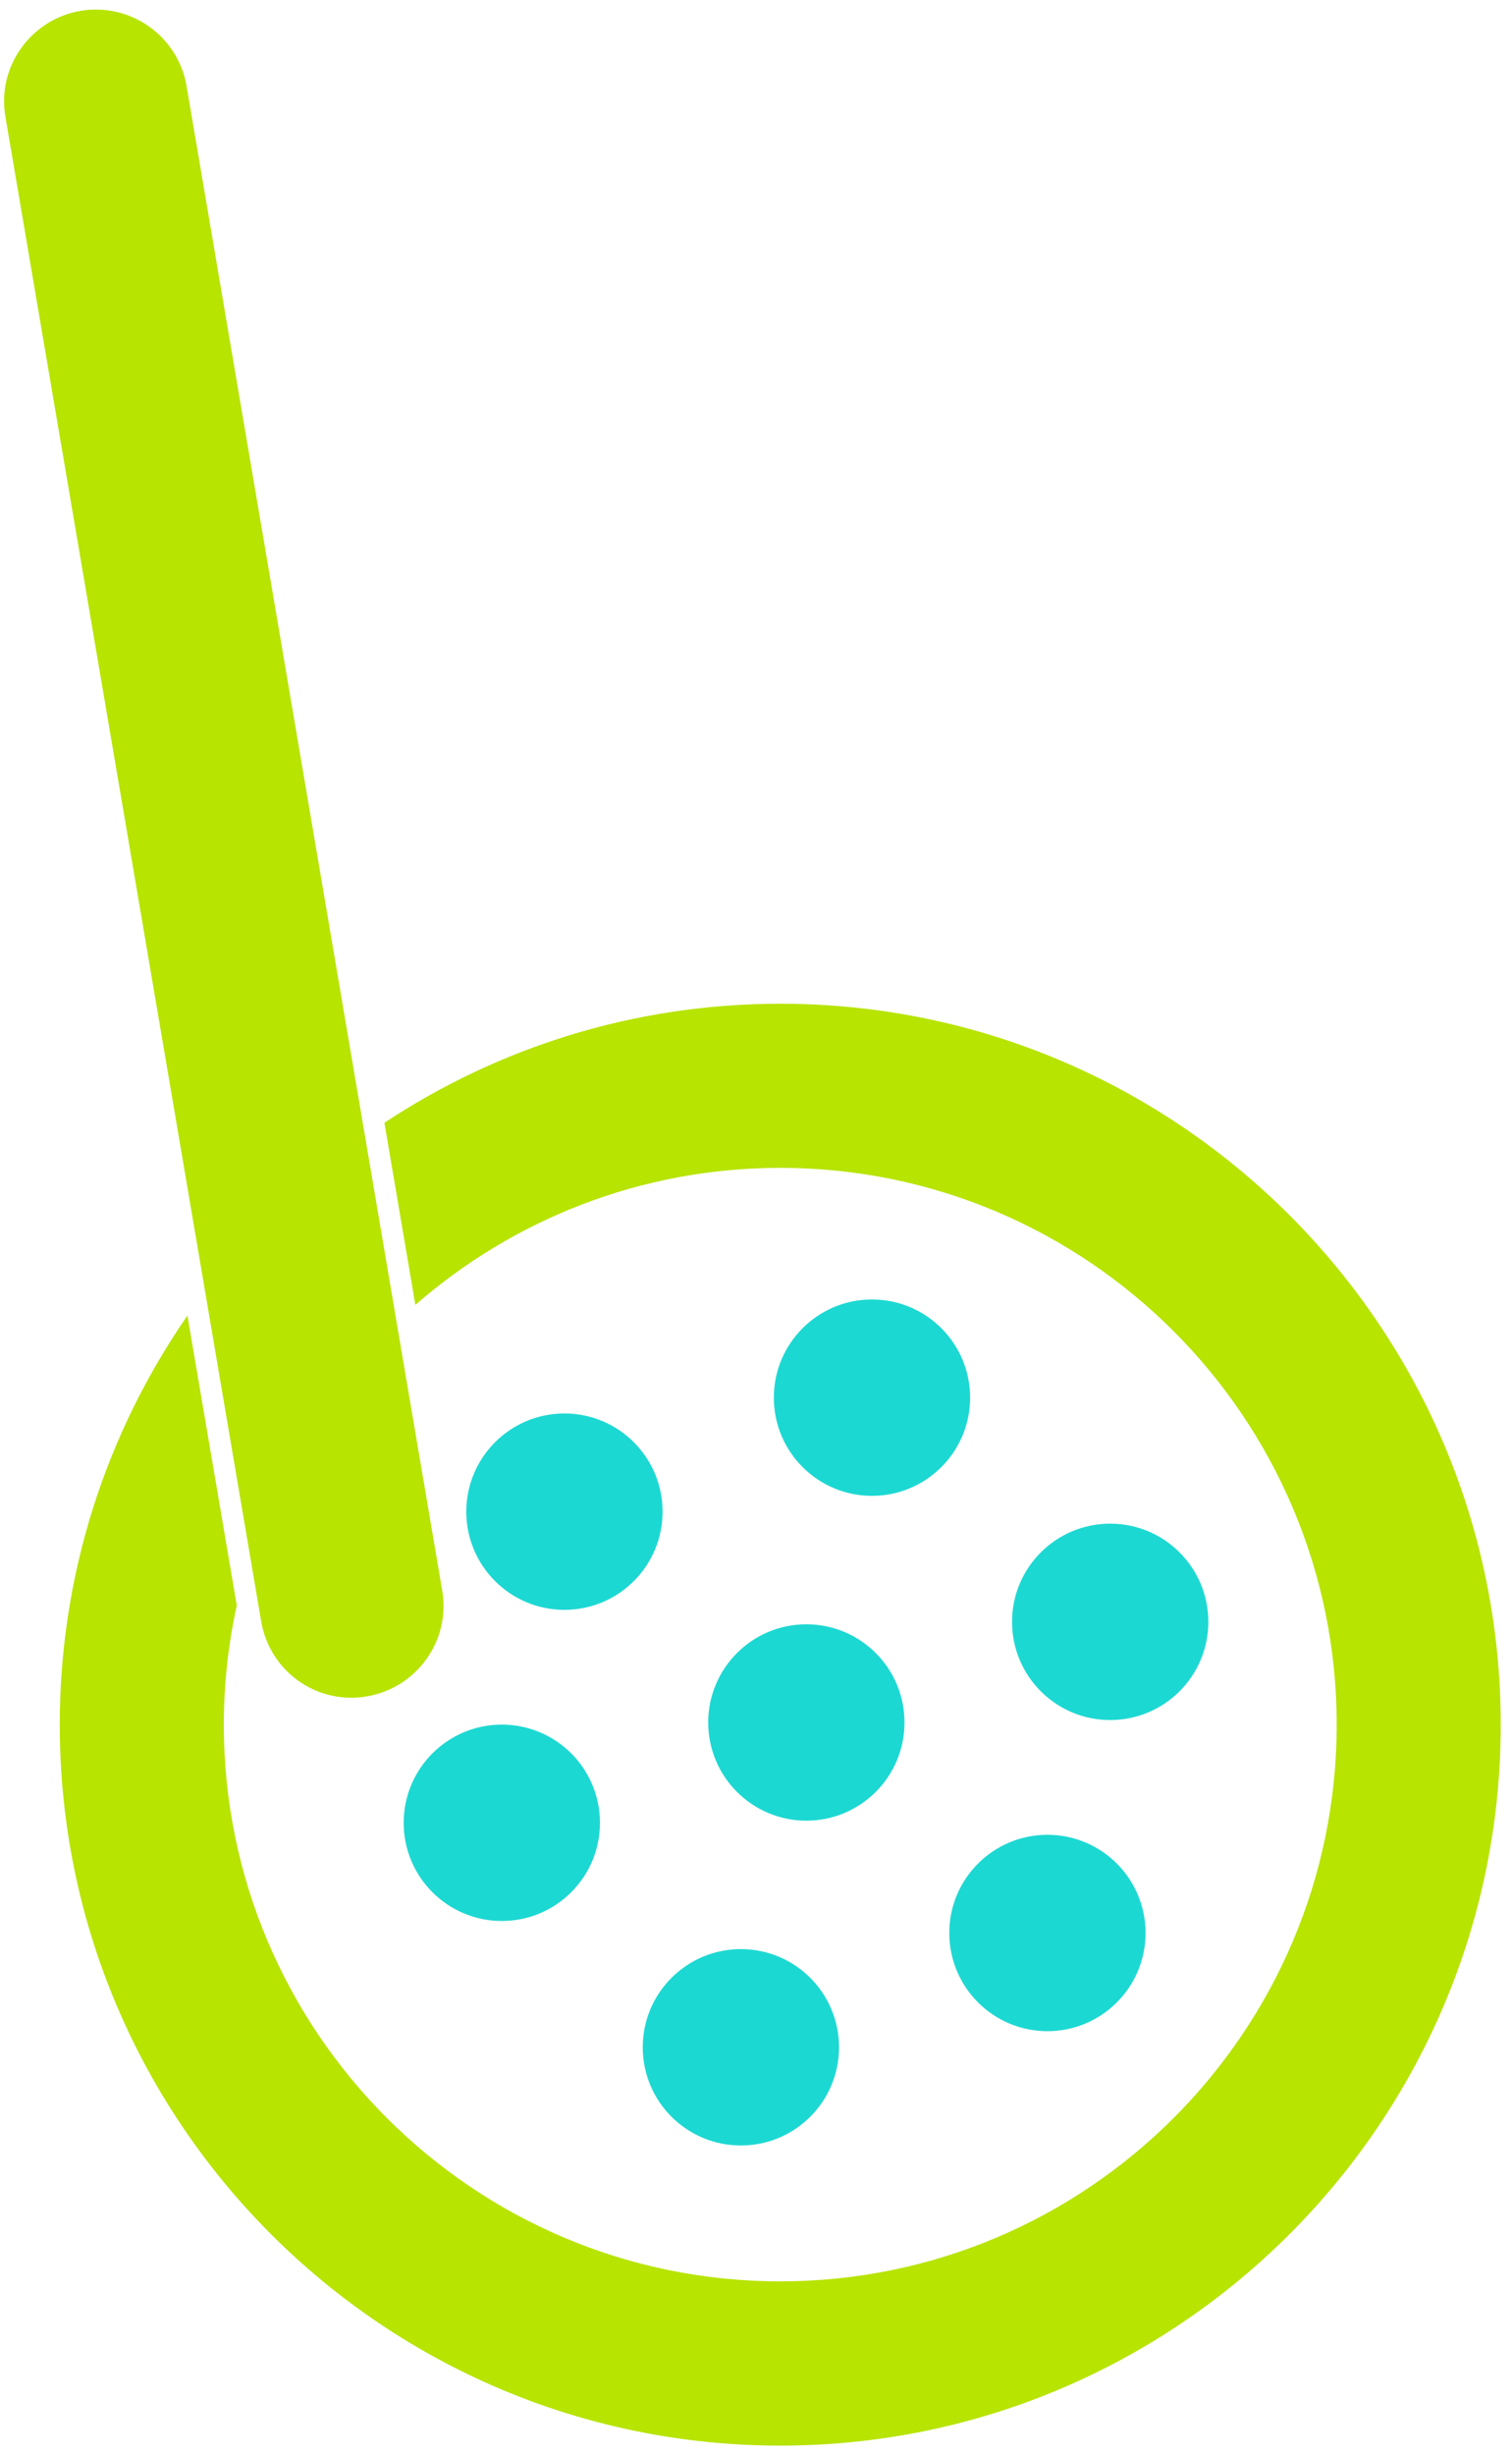 <svg viewBox="0 0 106 172" fill="none" xmlns="http://www.w3.org/2000/svg">
<g clip-path="url(#clip0_1487_169977)">
<path d="M24.65 118.96C21.5 118.96 18.84 116.71 18.31 113.6L0.38 8.18C0.09 6.48 0.48 4.78 1.48 3.38C2.48 1.98 3.96 1.05 5.65 0.76C9.15 0.17 12.48 2.53 13.08 6.03L31 111.44C31.29 113.14 30.9 114.84 29.9 116.24C28.9 117.64 27.42 118.57 25.73 118.86C25.38 118.92 25.02 118.96 24.65 118.96Z" fill="#B7E400"/>
<path d="M54.7 70.33C44.45 70.33 34.92 73.4 26.95 78.67L29.12 91.43C35.97 85.46 44.92 81.83 54.7 81.83C76.21 81.83 93.71 99.33 93.71 120.84C93.71 142.35 76.21 159.85 54.7 159.85C33.19 159.85 15.69 142.35 15.69 120.84C15.69 117.97 16.01 115.18 16.6 112.49L13.14 92.18C7.5 100.33 4.19 110.21 4.19 120.85C4.19 148.7 26.85 171.36 54.7 171.36C82.55 171.36 105.21 148.7 105.21 120.85C105.21 93 82.56 70.33 54.7 70.33Z" fill="#B7E400"/>
<path d="M51.94 150.33C55.74 150.33 58.82 147.25 58.82 143.45C58.82 139.65 55.74 136.57 51.94 136.57C48.14 136.57 45.06 139.65 45.06 143.45C45.06 147.25 48.14 150.33 51.94 150.33Z" fill="#1CD8D2"/>
<path d="M73.43 142.321C77.23 142.321 80.31 139.241 80.31 135.441C80.31 131.641 77.23 128.561 73.43 128.561C69.631 128.561 66.55 131.641 66.55 135.441C66.55 139.241 69.631 142.321 73.43 142.321Z" fill="#1CD8D2"/>
<path d="M56.53 127.571C60.33 127.571 63.41 124.491 63.41 120.691C63.41 116.891 60.33 113.811 56.53 113.811C52.731 113.811 49.65 116.891 49.65 120.691C49.65 124.491 52.731 127.571 56.53 127.571Z" fill="#1CD8D2"/>
<path d="M35.18 134.6C38.98 134.6 42.06 131.52 42.06 127.72C42.06 123.92 38.98 120.84 35.18 120.84C31.381 120.84 28.3 123.92 28.3 127.72C28.3 131.52 31.381 134.6 35.18 134.6Z" fill="#1CD8D2"/>
<path d="M77.83 120.52C81.63 120.52 84.71 117.44 84.71 113.64C84.71 109.84 81.63 106.76 77.83 106.76C74.031 106.76 70.95 109.84 70.95 113.64C70.95 117.44 74.031 120.52 77.83 120.52Z" fill="#1CD8D2"/>
<path d="M61.13 104.811C64.93 104.811 68.01 101.731 68.01 97.931C68.01 94.131 64.93 91.051 61.13 91.051C57.331 91.051 54.251 94.131 54.251 97.931C54.251 101.731 57.331 104.811 61.13 104.811Z" fill="#1CD8D2"/>
<path d="M39.57 112.799C43.37 112.799 46.45 109.719 46.45 105.919C46.45 102.119 43.37 99.039 39.57 99.039C35.771 99.039 32.69 102.119 32.69 105.919C32.69 109.719 35.771 112.799 39.57 112.799Z" fill="#1CD8D2"/>
</g>
<defs>
<clipPath id="clip0_1487_169977">
<rect width="106" height="172" fill="white"/>
</clipPath>
</defs>
</svg>
